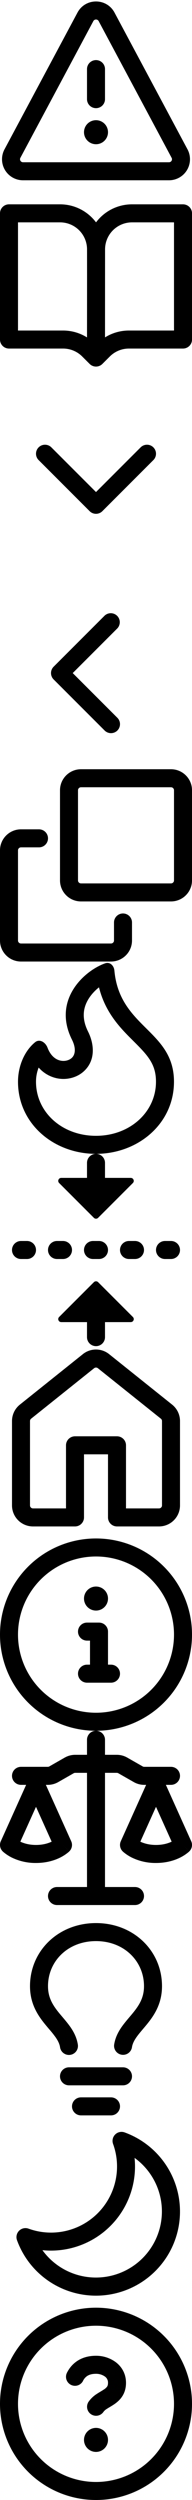 <svg xmlns="http://www.w3.org/2000/svg" viewBox="0 0 16 208"><desc>Octicons by GitHub - https://primer.style/octicons/ - License: MIT</desc><symbol id="icon-alert" viewBox="0 0 16 16"><path d="M6.457 1.047c.659-1.234 2.427-1.234 3.086 0l6.082 11.378A1.75 1.75 0 0114.082 15H1.918a1.75 1.75 0 01-1.543-2.575zm1.763.707a.25.25 0 00-.44 0L1.698 13.132a.25.25 0 00.22.368h12.164a.25.25 0 00.22-.368zm.53 3.996v2.5a.75.75 0 01-1.5 0v-2.5a.75.75 0 011.5 0zM9 11a1 1 0 11-2 0 1 1 0 012 0z"/></symbol><use href="#icon-alert" width="16" height="16"/><view id="view-alert" viewBox="0 0 16 16"/><symbol id="icon-book" viewBox="0 0 16 16"><path d="M0 1.75A.75.75 0 01.75 1h4.253c1.227 0 2.317.59 3 1.501A3.743 3.743 0 0111.006 1h4.245a.75.75 0 01.75.75v10.5a.75.75 0 01-.75.75h-4.507a2.25 2.25 0 00-1.591.659l-.622.621a.75.75 0 01-1.06 0l-.622-.621A2.25 2.25 0 005.258 13H.75a.75.75 0 01-.75-.75zm7.251 10.324l.004-5.073-.002-2.253A2.25 2.25 0 005.003 2.5H1.5v9h3.757a3.75 3.75 0 011.994.574zM8.755 4.75l-.004 7.322a3.752 3.752 0 011.992-.572H14.5v-9h-3.495a2.25 2.25 0 00-2.25 2.25z"/></symbol><use href="#icon-book" width="16" height="16" y="16"/><view id="view-book" viewBox="0 16 16 16"/><symbol id="icon-chevron-down" viewBox="0 0 16 16"><path d="M12.78 5.22a.749.749 0 010 1.06l-4.25 4.25a.749.749 0 01-1.06 0L3.22 6.28a.749.749 0 111.06-1.06L8 8.939l3.72-3.719a.749.749 0 011.06 0z"/></symbol><use href="#icon-chevron-down" width="16" height="16" y="32"/><view id="view-chevron-down" viewBox="0 32 16 16"/><symbol id="icon-chevron-left" viewBox="0 0 16 16"><path d="M9.78 12.78a.75.75 0 01-1.06 0L4.47 8.53a.75.75 0 010-1.06l4.25-4.25a.751.751 0 011.042.018.751.751 0 01.018 1.042L6.06 8l3.72 3.72a.75.75 0 010 1.06z"/></symbol><use href="#icon-chevron-left" width="16" height="16" y="48"/><view id="view-chevron-left" viewBox="0 48 16 16"/><symbol id="icon-copy" viewBox="0 0 16 16"><path d="M0 6.75C0 5.784.784 5 1.75 5h1.5a.75.75 0 010 1.5h-1.5a.25.25 0 00-.25.25v7.5c0 .138.112.25.25.25h7.5a.25.25 0 00.25-.25v-1.5a.75.75 0 011.5 0v1.5A1.75 1.75 0 019.25 16h-7.5A1.75 1.75 0 010 14.25z"/><path d="M5 1.75C5 .784 5.784 0 6.75 0h7.5C15.216 0 16 .784 16 1.75v7.5A1.75 1.75 0 0114.25 11h-7.5A1.75 1.75 0 015 9.25zm1.75-.25a.25.25 0 00-.25.25v7.5c0 .138.112.25.25.25h7.5a.25.25 0 00.25-.25v-7.5a.25.25 0 00-.25-.25z"/></symbol><use href="#icon-copy" width="16" height="16" y="64"/><view id="view-copy" viewBox="0 64 16 16"/><symbol id="icon-flame" viewBox="0 0 16 16"><path d="M9.533.753V.752c.217 2.385 1.463 3.626 2.653 4.81C13.37 6.74 14.498 7.863 14.498 10c0 3.5-3 6-6.5 6S1.5 13.512 1.5 10c0-1.298.536-2.56 1.425-3.286.376-.308.862 0 1.035.454C4.46 8.487 5.581 8.419 6 8c.282-.282.341-.811-.003-1.5C4.34 3.187 7.035.75 8.77.146c.39-.137.726.194.763.607zM7.998 14.5c2.832 0 5-1.98 5-4.5 0-1.463-.68-2.19-1.879-3.383l-.036-.037c-1.013-1.008-2.3-2.29-2.834-4.434-.322.256-.63.579-.864.953-.432.696-.621 1.58-.046 2.73.473.947.67 2.284-.278 3.232-.61.61-1.545.84-2.403.633a2.79 2.79 0 01-1.436-.874A3.198 3.198 0 003 10c0 2.53 2.164 4.5 4.998 4.5z"/></symbol><use href="#icon-flame" width="16" height="16" y="80"/><view id="view-flame" viewBox="0 80 16 16"/><symbol id="icon-fold" viewBox="0 0 16 16"><path d="M10.896 2H8.75V.75a.75.75 0 00-1.5 0V2H5.104a.25.25 0 00-.177.427l2.896 2.896a.25.25 0 00.354 0l2.896-2.896A.25.25 0 0010.896 2zM8.75 15.25a.75.75 0 01-1.5 0V14H5.104a.25.25 0 01-.177-.427l2.896-2.896a.25.25 0 01.354 0l2.896 2.896a.25.25 0 01-.177.427H8.75v1.25zm-6.5-6.5a.75.75 0 000-1.5h-.5a.75.75 0 000 1.5h.5zM6 8a.75.75 0 01-.75.75h-.5a.75.75 0 010-1.5h.5A.75.75 0 016 8zm2.25.75a.75.75 0 000-1.5h-.5a.75.75 0 000 1.5h.5zM12 8a.75.75 0 01-.75.75h-.5a.75.75 0 010-1.5h.5A.75.75 0 0112 8zm2.25.75a.75.75 0 000-1.5h-.5a.75.75 0 000 1.5h.5z"/></symbol><use href="#icon-fold" width="16" height="16" y="96"/><view id="view-fold" viewBox="0 96 16 16"/><symbol id="icon-home" viewBox="0 0 16 16"><path d="M6.906.664a1.749 1.749 0 012.187 0l5.25 4.2c.415.332.657.835.657 1.367v7.019A1.75 1.75 0 0113.25 15h-3.5a.75.75 0 01-.75-.75V9H7v5.25a.75.75 0 01-.75.75h-3.5A1.75 1.75 0 011 13.25V6.23c0-.531.242-1.034.657-1.366l5.25-4.2zm1.25 1.171a.25.25 0 00-.312 0l-5.25 4.2a.25.25 0 00-.094.196v7.019c0 .138.112.25.25.25H5.5V8.25a.75.75 0 01.75-.75h3.5a.75.75 0 01.75.75v5.25h2.75a.25.25 0 00.25-.25V6.23a.25.25 0 00-.094-.195z"/></symbol><use href="#icon-home" width="16" height="16" y="112"/><view id="view-home" viewBox="0 112 16 16"/><symbol id="icon-info" viewBox="0 0 16 16"><path d="M0 8a8 8 0 1116 0A8 8 0 010 8zm8-6.5a6.5 6.5 0 100 13 6.5 6.5 0 000-13zM6.5 7.75A.75.75 0 017.25 7h1a.75.75 0 01.75.75v2.75h.25a.75.75 0 010 1.5h-2a.75.75 0 010-1.5h.25v-2h-.25a.75.75 0 01-.75-.75zM8 6a1 1 0 110-2 1 1 0 010 2z"/></symbol><use href="#icon-info" width="16" height="16" y="128"/><view id="view-info" viewBox="0 128 16 16"/><symbol id="icon-law" viewBox="0 0 16 16"><path d="M8.75.75V2h.985c.304 0 .603.08.867.231l1.29.736c.038.022.08.033.124.033h2.234a.75.75 0 010 1.5h-.427l2.111 4.692a.75.75 0 01-.154.838l-.53-.53.529.531-.001.002-.002.002-.006.006-.006.005-.01.01-.045.04c-.21.176-.441.327-.686.45C14.556 10.78 13.88 11 13 11a4.498 4.498 0 01-2.023-.454 3.544 3.544 0 01-.686-.45l-.045-.04-.016-.015-.006-.006-.004-.004v-.001a.75.75 0 01-.154-.838L12.178 4.5h-.162c-.305 0-.604-.079-.868-.231l-1.29-.736a.245.245 0 00-.124-.033H8.75V13h2.5a.75.75 0 010 1.5h-6.5a.75.75 0 010-1.5h2.5V3.5h-.984a.245.245 0 00-.124.033l-1.289.737c-.265.15-.564.23-.869.23h-.162l2.112 4.692a.75.75 0 01-.154.838l-.53-.53.529.531-.001.002-.002.002-.006.006-.016.015-.045.04c-.21.176-.441.327-.686.45C4.556 10.78 3.88 11 3 11a4.498 4.498 0 01-2.023-.454 3.544 3.544 0 01-.686-.45l-.045-.04-.016-.015-.006-.006-.004-.004v-.001a.75.75 0 01-.154-.838L2.178 4.5H1.75a.75.75 0 010-1.5h2.234a.249.249 0 00.125-.033l1.288-.737c.265-.15.564-.23.869-.23h.984V.75a.75.75 0 011.5 0zm2.945 8.477c.285.135.718.273 1.305.273s1.02-.138 1.305-.273L13 6.327zm-10 0c.285.135.718.273 1.305.273s1.02-.138 1.305-.273L3 6.327z"/></symbol><use href="#icon-law" width="16" height="16" y="144"/><view id="view-law" viewBox="0 144 16 16"/><symbol id="icon-light-bulb" viewBox="0 0 16 16"><path d="M8 1.5c-2.363 0-4 1.69-4 3.75 0 .984.424 1.625.984 2.304l.214.253c.223.264.47.556.673.848.284.411.537.896.621 1.49a.75.75 0 01-1.484.211c-.04-.282-.163-.547-.37-.847a8.456 8.456 0 00-.542-.68c-.084-.1-.173-.205-.268-.32C3.201 7.75 2.5 6.766 2.5 5.25 2.5 2.31 4.863 0 8 0s5.5 2.31 5.5 5.25c0 1.516-.701 2.5-1.328 3.259-.095.115-.184.22-.268.319-.207.245-.383.453-.541.681-.208.3-.33.565-.37.847a.751.751 0 01-1.485-.212c.084-.593.337-1.078.621-1.489.203-.292.45-.584.673-.848.075-.088.147-.173.213-.253.561-.679.985-1.32.985-2.304 0-2.06-1.637-3.75-4-3.75zM5.75 12h4.5a.75.75 0 010 1.5h-4.5a.75.75 0 010-1.5zM6 15.25a.75.75 0 01.75-.75h2.5a.75.75 0 010 1.5h-2.5a.75.75 0 01-.75-.75z"/></symbol><use href="#icon-light-bulb" width="16" height="16" y="160"/><view id="view-light-bulb" viewBox="0 160 16 16"/><symbol id="icon-moon" viewBox="0 0 16 16"><path d="M9.598 1.591a.749.749 0 01.785-.175 7.001 7.001 0 11-8.967 8.967.75.75 0 01.961-.96 5.5 5.5 0 007.046-7.046.75.75 0 01.175-.786zm1.616 1.945a7 7 0 01-7.678 7.678 5.499 5.499 0 107.678-7.678z"/></symbol><use href="#icon-moon" width="16" height="16" y="176"/><view id="view-moon" viewBox="0 176 16 16"/><symbol id="icon-question" viewBox="0 0 16 16"><path d="M0 8a8 8 0 1116 0A8 8 0 010 8zm8-6.5a6.5 6.5 0 100 13 6.5 6.5 0 000-13zM6.92 6.085h.001a.749.749 0 11-1.342-.67c.169-.339.436-.701.849-.977C6.845 4.16 7.369 4 8 4a2.756 2.756 0 011.637.525c.503.377.863.965.863 1.725 0 .448-.115.83-.329 1.15-.205.307-.47.513-.692.662-.109.072-.22.138-.313.195l-.006.004a6.24 6.24 0 00-.26.16.952.952 0 00-.276.245.75.75 0 01-1.248-.832c.184-.264.42-.489.692-.661.103-.067.207-.132.313-.195l.007-.004c.1-.061.182-.11.258-.161a.969.969 0 00.277-.245C8.96 6.514 9 6.427 9 6.25a.612.612 0 00-.262-.525A1.27 1.27 0 008 5.5c-.369 0-.595.09-.74.187a1.01 1.01 0 00-.34.398zM9 11a1 1 0 11-2 0 1 1 0 012 0z"/></symbol><use href="#icon-question" width="16" height="16" y="192"/><view id="view-question" viewBox="0 192 16 16"/><symbol id="icon-rocket" viewBox="0 0 16 16"><path d="M14.064 0h.186C15.216 0 16 .784 16 1.75v.186a8.752 8.752 0 01-2.564 6.186l-.458.459c-.314.314-.641.616-.979.904v3.207c0 .608-.315 1.172-.833 1.49l-2.774 1.707a.749.749 0 01-1.11-.418l-.954-3.102a1.214 1.214 0 01-.145-.125L3.754 9.816a1.218 1.218 0 01-.124-.145L.528 8.717a.749.749 0 01-.418-1.11l1.71-2.774A1.748 1.748 0 013.31 4h3.204c.288-.338.59-.665.904-.979l.459-.458A8.749 8.749 0 0114.064 0zM8.938 3.623h-.002l-.458.458c-.76.76-1.437 1.598-2.02 2.5l-1.5 2.317 2.143 2.143 2.317-1.5c.902-.583 1.74-1.26 2.499-2.02l.459-.458a7.25 7.25 0 002.123-5.127V1.75a.25.25 0 00-.25-.25h-.186a7.249 7.249 0 00-5.125 2.123zM3.56 14.56c-.732.732-2.334 1.045-3.005 1.148a.234.234 0 01-.201-.064.234.234 0 01-.064-.201c.103-.671.416-2.273 1.15-3.003a1.502 1.502 0 112.12 2.12zm6.94-3.935c-.088.06-.177.118-.266.175l-2.35 1.521.548 1.783 1.949-1.2a.25.25 0 00.119-.213zM3.678 8.116L5.2 5.766c.058-.09.117-.178.176-.266H3.309a.25.25 0 00-.213.119l-1.2 1.95zM12 5a1 1 0 11-2 0 1 1 0 012 0z"/></symbol><use href="#icon-rocket" width="16" height="16" y="208"/><view id="view-rocket" viewBox="0 208 16 16"/><symbol id="icon-search" viewBox="0 0 16 16"><path d="M10.68 11.74a6 6 0 01-7.922-8.982 6 6 0 018.982 7.922l3.04 3.04a.749.749 0 01-.326 1.275.749.749 0 01-.734-.215zM11.5 7a4.499 4.499 0 10-8.997 0A4.499 4.499 0 0011.5 7z"/></symbol><use href="#icon-search" width="16" height="16" y="224"/><view id="view-search" viewBox="0 224 16 16"/><symbol id="icon-stop" viewBox="0 0 16 16"><path d="M4.47.22A.749.749 0 015 0h6c.199 0 .389.079.53.22l4.25 4.25c.141.14.22.331.22.53v6a.749.749 0 01-.22.53l-4.25 4.25A.749.749 0 0111 16H5a.749.749 0 01-.53-.22L.22 11.53A.749.749 0 010 11V5c0-.199.079-.389.22-.53zm.84 1.28L1.5 5.31v5.38l3.81 3.81h5.38l3.81-3.81V5.31L10.69 1.5zM8 4a.75.75 0 01.75.75v3.5a.75.75 0 01-1.5 0v-3.5A.75.75 0 018 4zm0 8a1 1 0 110-2 1 1 0 010 2z"/></symbol><use href="#icon-stop" width="16" height="16" y="240"/><view id="view-stop" viewBox="0 240 16 16"/><symbol id="icon-sun" viewBox="0 0 16 16"><path d="M8 12a4 4 0 110-8 4 4 0 010 8zm0-1.5a2.5 2.5 0 100-5 2.5 2.5 0 000 5zm5.657-8.157a.75.75 0 010 1.061l-1.061 1.06a.749.749 0 01-1.275-.326.749.749 0 01.215-.734l1.06-1.06a.75.75 0 011.06 0zm-9.193 9.193a.75.75 0 010 1.06l-1.06 1.061a.75.75 0 11-1.061-1.06l1.06-1.061a.75.75 0 011.061 0zM8 0a.75.75 0 01.75.75v1.5a.75.75 0 01-1.5 0V.75A.75.75 0 018 0zM3 8a.75.75 0 01-.75.75H.75a.75.75 0 010-1.5h1.5A.75.75 0 013 8zm13 0a.75.75 0 01-.75.75h-1.5a.75.75 0 010-1.5h1.5A.75.75 0 0116 8zm-8 5a.75.75 0 01.75.75v1.5a.75.75 0 01-1.5 0v-1.5A.75.75 0 018 13zm3.536-1.464a.75.75 0 011.06 0l1.061 1.06a.75.75 0 01-1.06 1.061l-1.061-1.06a.75.75 0 010-1.061zM2.343 2.343a.75.75 0 011.061 0l1.06 1.061a.751.751 0 01-.018 1.042.751.751 0 01-1.042.018l-1.06-1.06a.75.75 0 010-1.06z"/></symbol><use href="#icon-sun" width="16" height="16" y="256"/><view id="view-sun" viewBox="0 256 16 16"/><symbol id="icon-three-bars" viewBox="0 0 16 16"><path d="M1 2.75A.75.75 0 011.75 2h12.5a.75.75 0 010 1.5H1.75A.75.75 0 011 2.75zm0 5A.75.75 0 011.75 7h12.5a.75.75 0 010 1.5H1.75A.75.75 0 011 7.75zM1.75 12h12.5a.75.75 0 010 1.5H1.75a.75.75 0 010-1.5z"/></symbol><use href="#icon-three-bars" width="16" height="16" y="272"/><view id="view-three-bars" viewBox="0 272 16 16"/><symbol id="icon-unfold" viewBox="0 0 16 16"><path d="M8.177.677l2.896 2.896a.25.25 0 01-.177.427H8.75v1.25a.75.75 0 01-1.5 0V4H5.104a.25.25 0 01-.177-.427L7.823.677a.25.25 0 01.354 0zM7.25 10.75a.75.75 0 011.5 0V12h2.146a.25.25 0 01.177.427l-2.896 2.896a.25.25 0 01-.354 0l-2.896-2.896A.25.25 0 015.104 12H7.25v-1.25zm-5-2a.75.75 0 000-1.5h-.5a.75.75 0 000 1.5h.5zM6 8a.75.75 0 01-.75.75h-.5a.75.75 0 010-1.5h.5A.75.75 0 016 8zm2.25.75a.75.75 0 000-1.5h-.5a.75.75 0 000 1.5h.5zM12 8a.75.75 0 01-.75.75h-.5a.75.75 0 010-1.5h.5A.75.75 0 0112 8zm2.25.75a.75.75 0 000-1.5h-.5a.75.75 0 000 1.5h.5z"/></symbol><use href="#icon-unfold" width="16" height="16" y="288"/><view id="view-unfold" viewBox="0 288 16 16"/><symbol id="icon-x" viewBox="0 0 16 16"><path d="M3.72 3.72a.75.75 0 011.06 0L8 6.94l3.22-3.22a.749.749 0 011.275.326.749.749 0 01-.215.734L9.06 8l3.22 3.22a.749.749 0 01-.326 1.275.749.749 0 01-.734-.215L8 9.06l-3.22 3.22a.751.751 0 01-1.042-.018.751.751 0 01-.018-1.042L6.94 8 3.72 4.78a.75.75 0 010-1.06z"/></symbol><use href="#icon-x" width="16" height="16" y="304"/><view id="view-x" viewBox="0 304 16 16"/></svg>